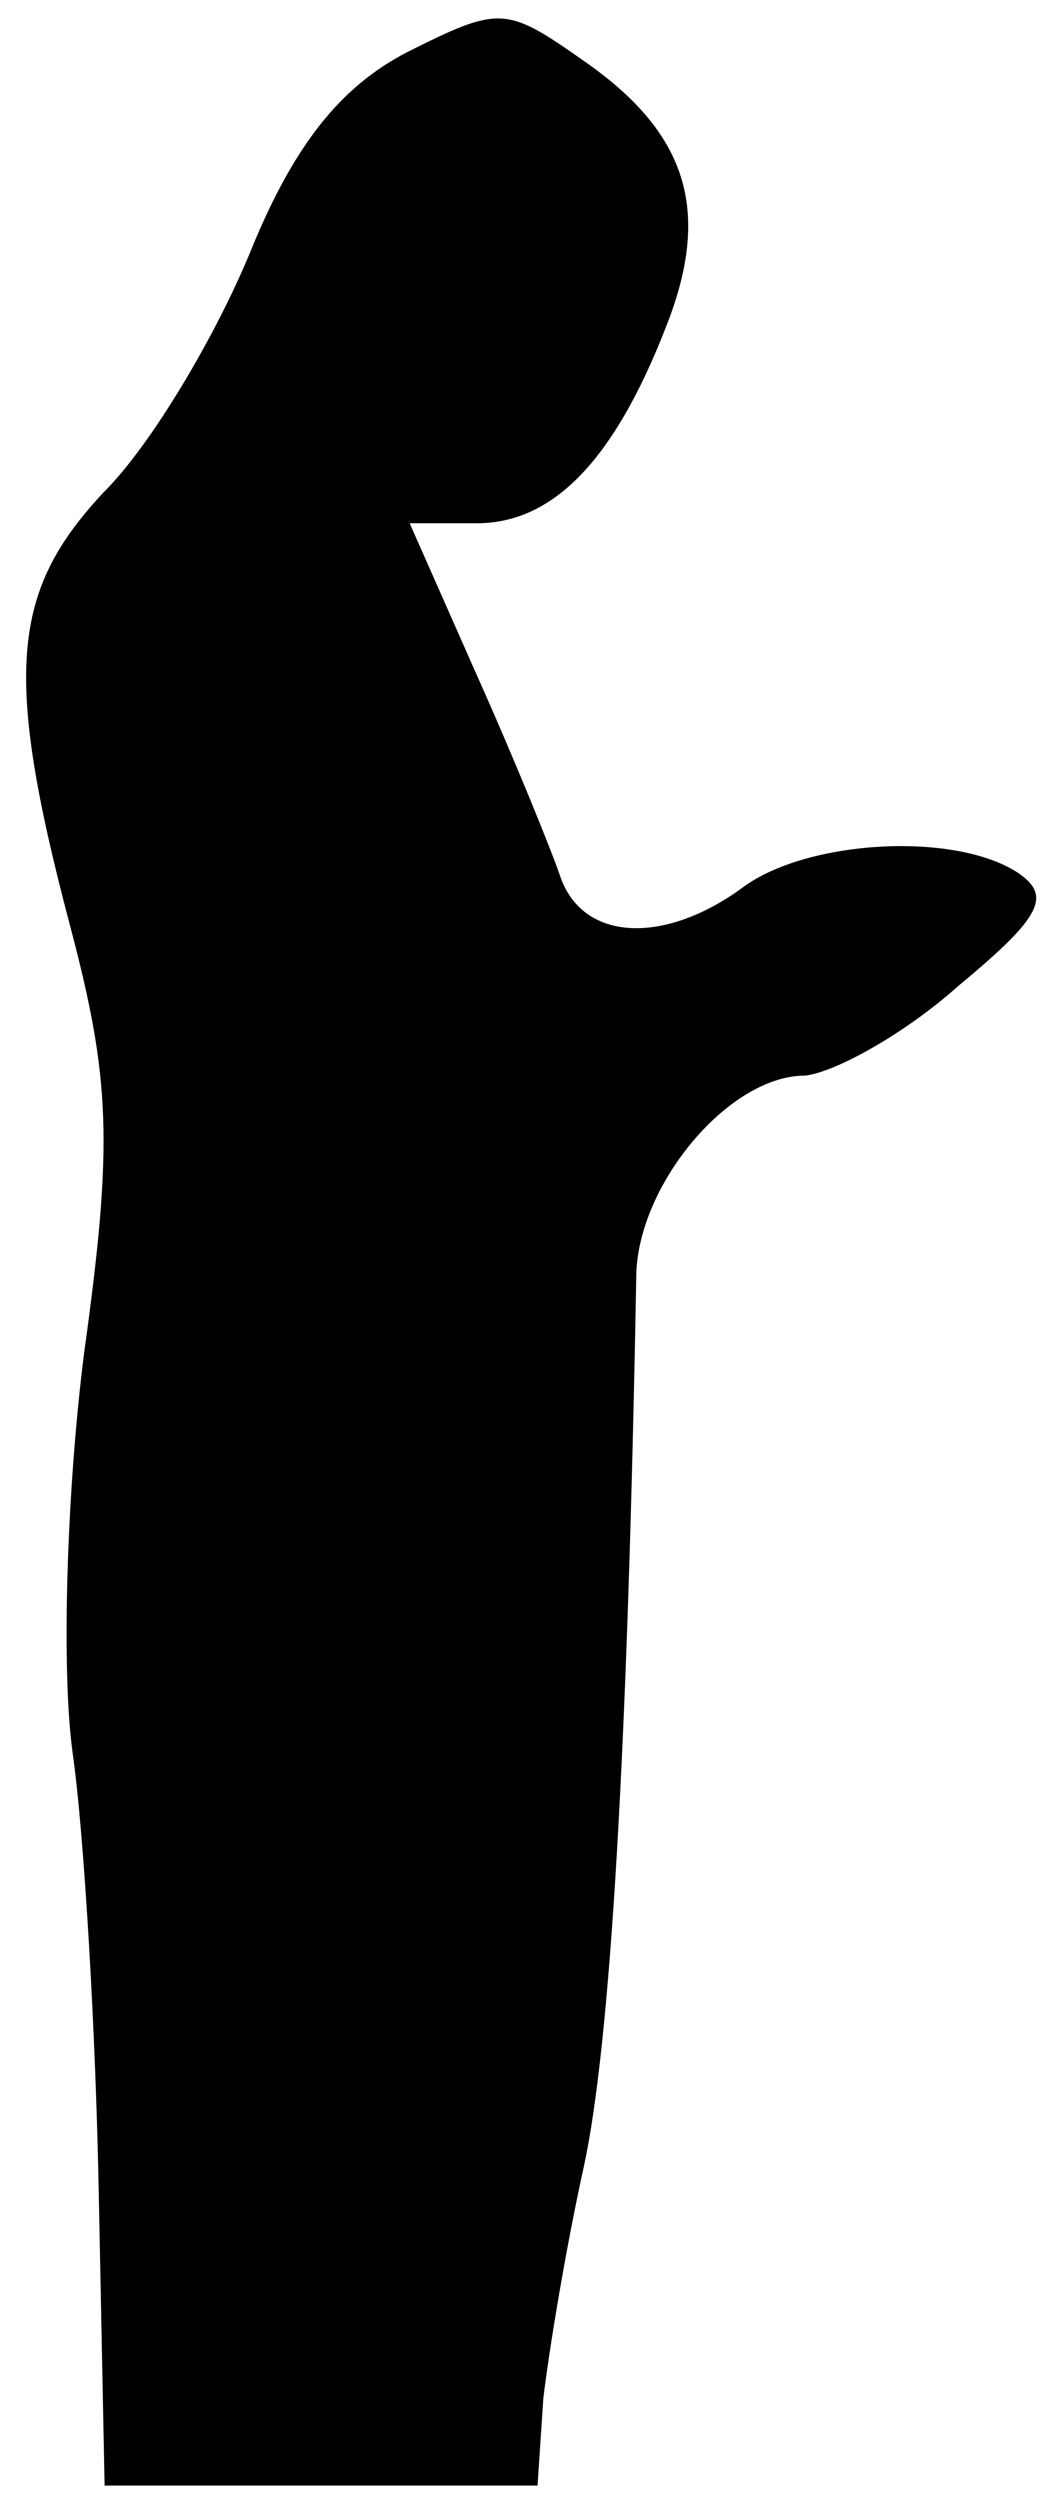 <?xml version="1.0" standalone="no"?>
<!DOCTYPE svg PUBLIC "-//W3C//DTD SVG 20010904//EN"
 "http://www.w3.org/TR/2001/REC-SVG-20010904/DTD/svg10.dtd">
<svg version="1.0" xmlns="http://www.w3.org/2000/svg"
 width="36pt" height="86pt" viewBox="0 0 36 86"
 preserveAspectRatio="xMidYMid meet">
<g transform="translate(0,86) scale(0.1,-0.1)"
fill="#000000" stroke="none">
<path fill="#000000" stroke="none" d="M140 842 c-23 -12 -39 -32 -54 -69 -12
-29 -34 -66 -50 -82 -32 -34 -35 -62 -12 -149 14 -53 15 -75 5 -147 -6 -47 -8
-109 -4 -138 4 -28 8 -97 9 -152 l2 -100 75 0 74 0 2 30 c2 17 8 53 14 80 9
42 15 140 18 307 1 31 32 68 58 68 10 1 34 14 53 31 29 24 32 31 20 39 -22 14
-72 11 -94 -5 -27 -20 -55 -19 -63 3 -3 9 -16 41 -29 70 l-23 52 23 0 c26 0
47 21 65 67 16 40 8 67 -28 92 -27 19 -29 19 -61 3z"/>
</g>
</svg>
